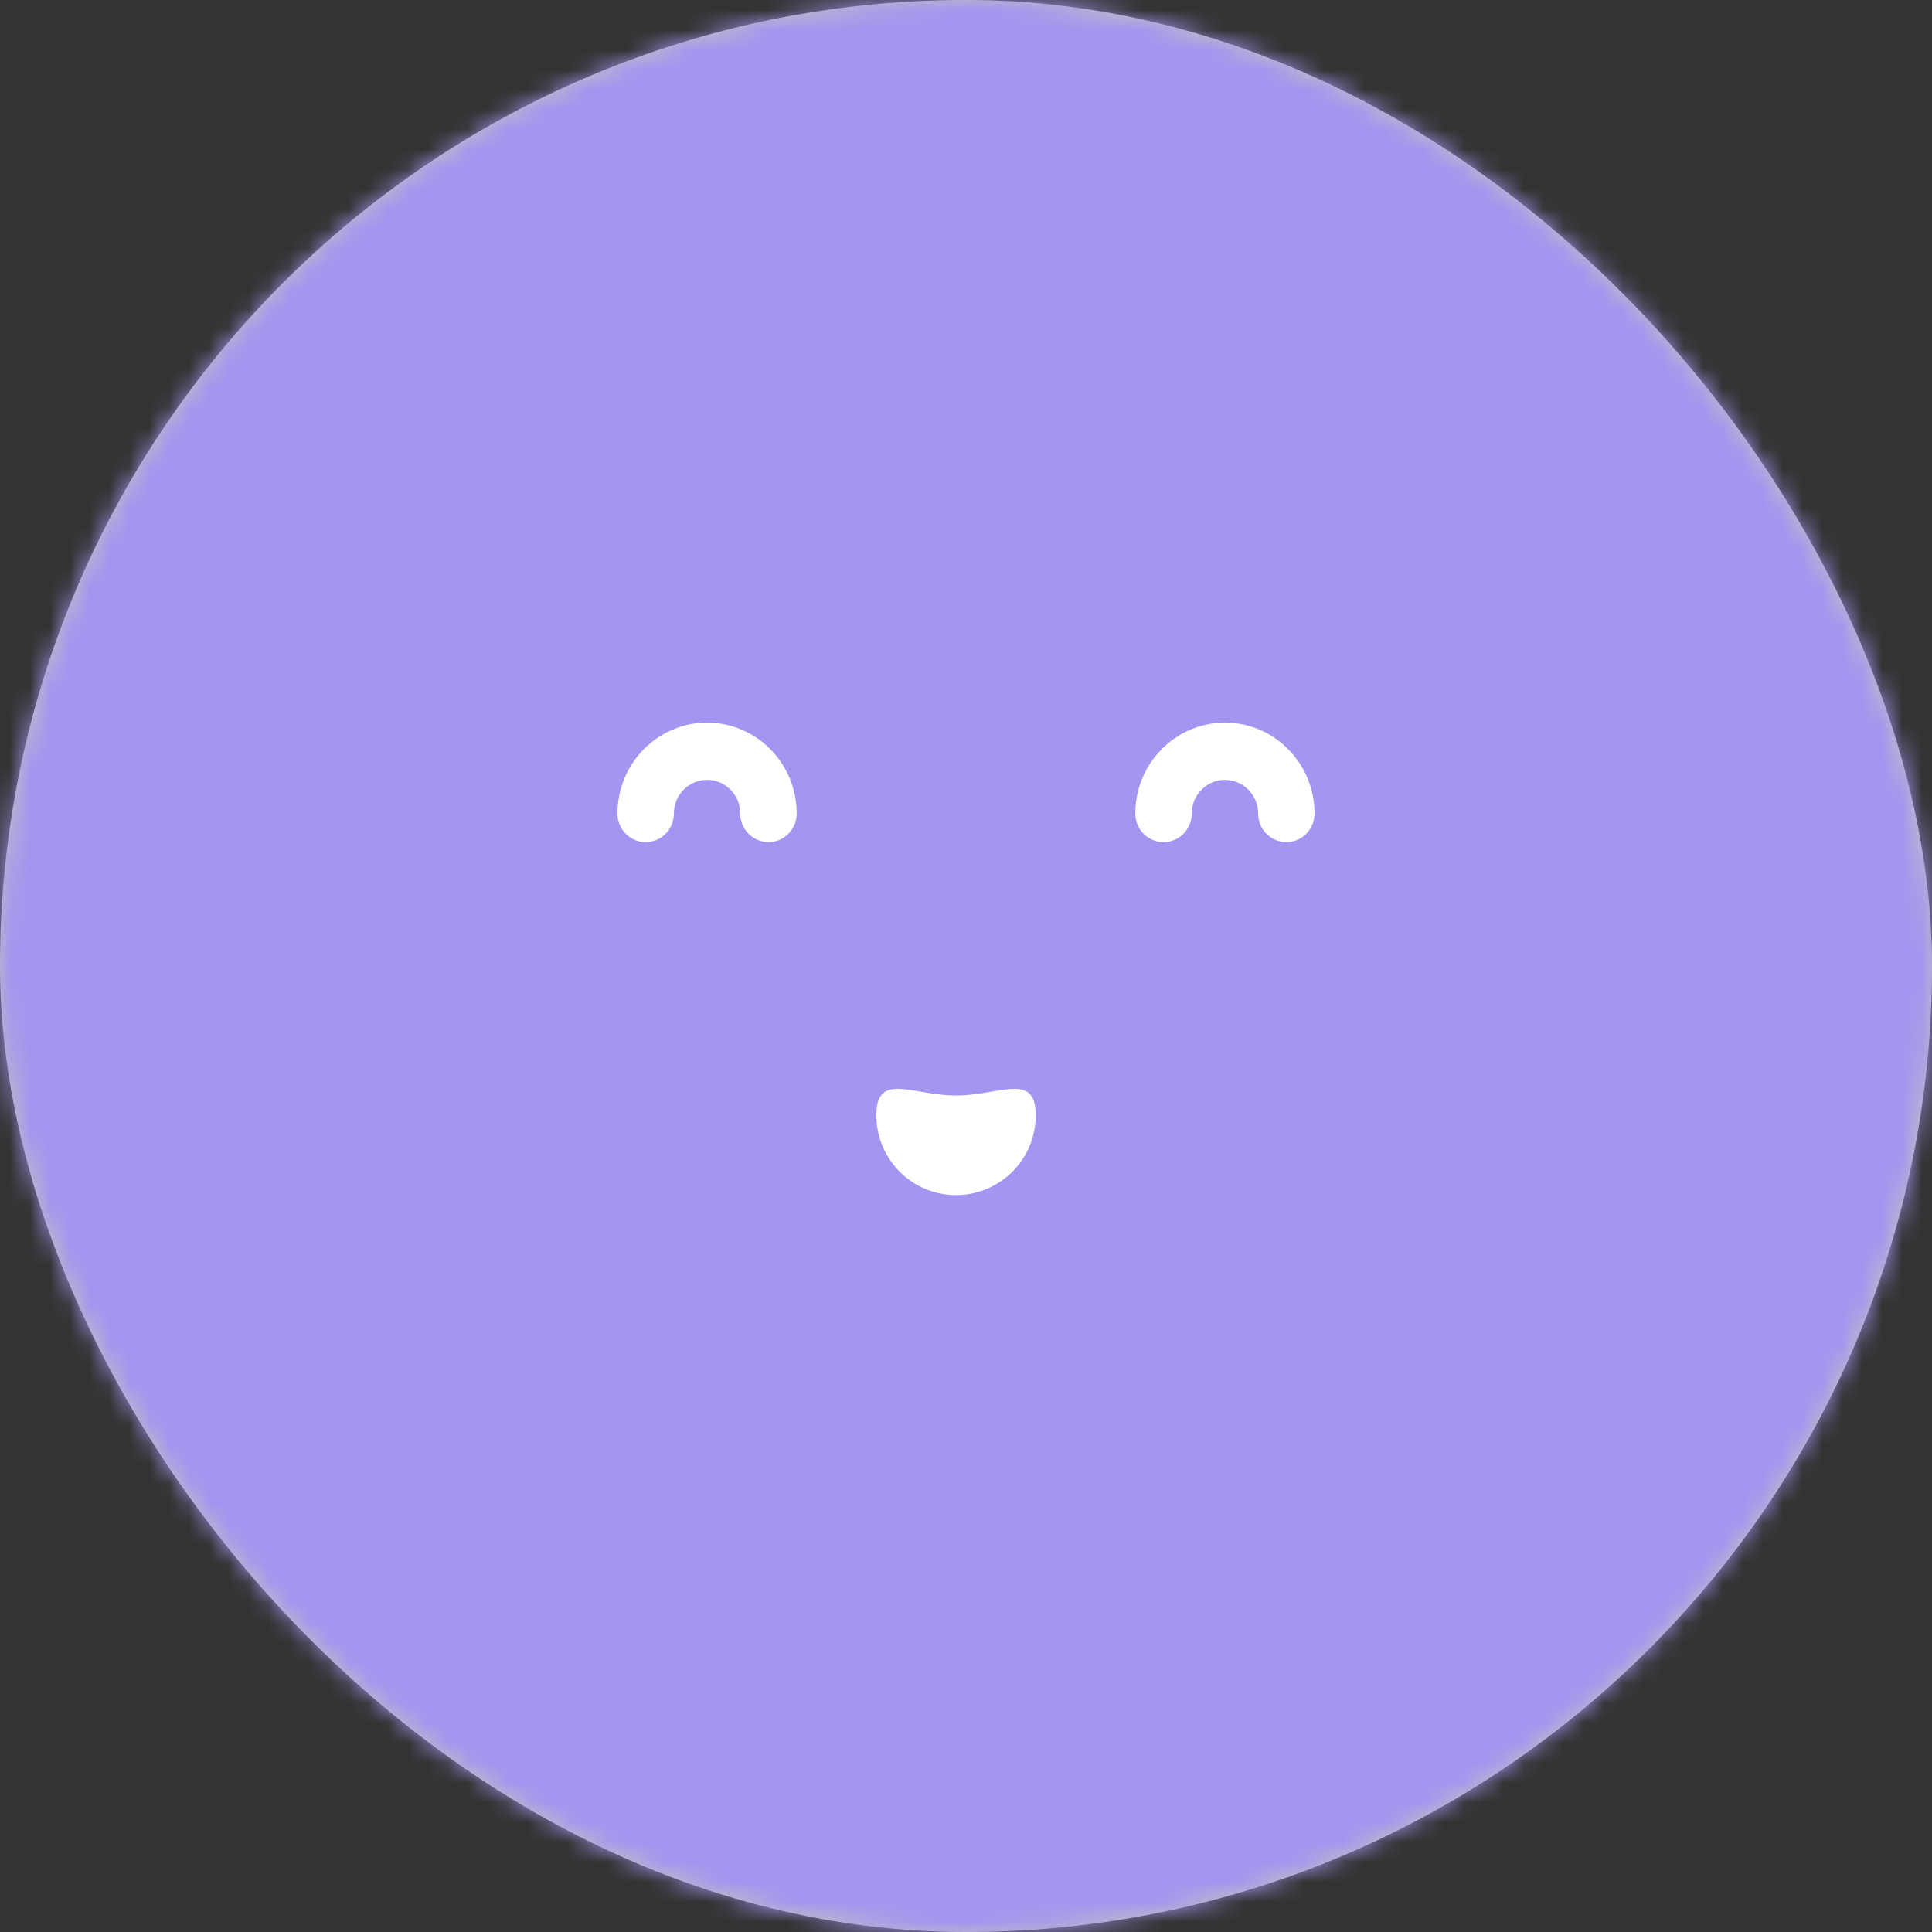 <svg xmlns="http://www.w3.org/2000/svg" xmlns:xlink="http://www.w3.org/1999/xlink" width="97" height="97" viewBox="0 0 97 97">
    <rect x="0" y="0" width="97" height="97" fill="#333333" stroke="none"/>
    <defs>
        <rect id="a" width="97" height="97" rx="48.5"/>
    </defs>
    <g fill="none" fill-rule="evenodd">
        <g>
            <mask id="b" fill="#fff">
                <use xlink:href="#a"/>
            </mask>
            <use fill="#C1C1C1" xlink:href="#a"/>
            <g fill="#A594F0" mask="url(#b)">
                <path d="M0 0h97v97H0z"/>
            </g>
        </g>
        <g fill="#FFF">
            <g fill-rule="nonzero">
                <path d="M32.416 42.281c.782 0 1.417-.643 1.417-1.436 0-.932.748-1.69 1.667-1.69.92 0 1.667.758 1.667 1.69 0 .793.635 1.436 1.417 1.436S40 41.638 40 40.845c0-2.516-2.019-4.564-4.5-4.564S31 38.33 31 40.845c0 .793.634 1.436 1.416 1.436zM58.416 42.281c.783 0 1.417-.643 1.417-1.436 0-.932.748-1.69 1.667-1.69.92 0 1.667.758 1.667 1.69 0 .793.634 1.436 1.417 1.436.782 0 1.416-.643 1.416-1.436 0-2.516-2.019-4.564-4.5-4.564S57 38.33 57 40.845c0 .793.634 1.436 1.416 1.436z"/>
            </g>
            <path d="M48 60a4 4 0 0 0 4-4c0-2.21-1.79-1-4-1s-4-1.21-4 1a4 4 0 0 0 4 4z"/>
        </g>
    </g>
</svg>
